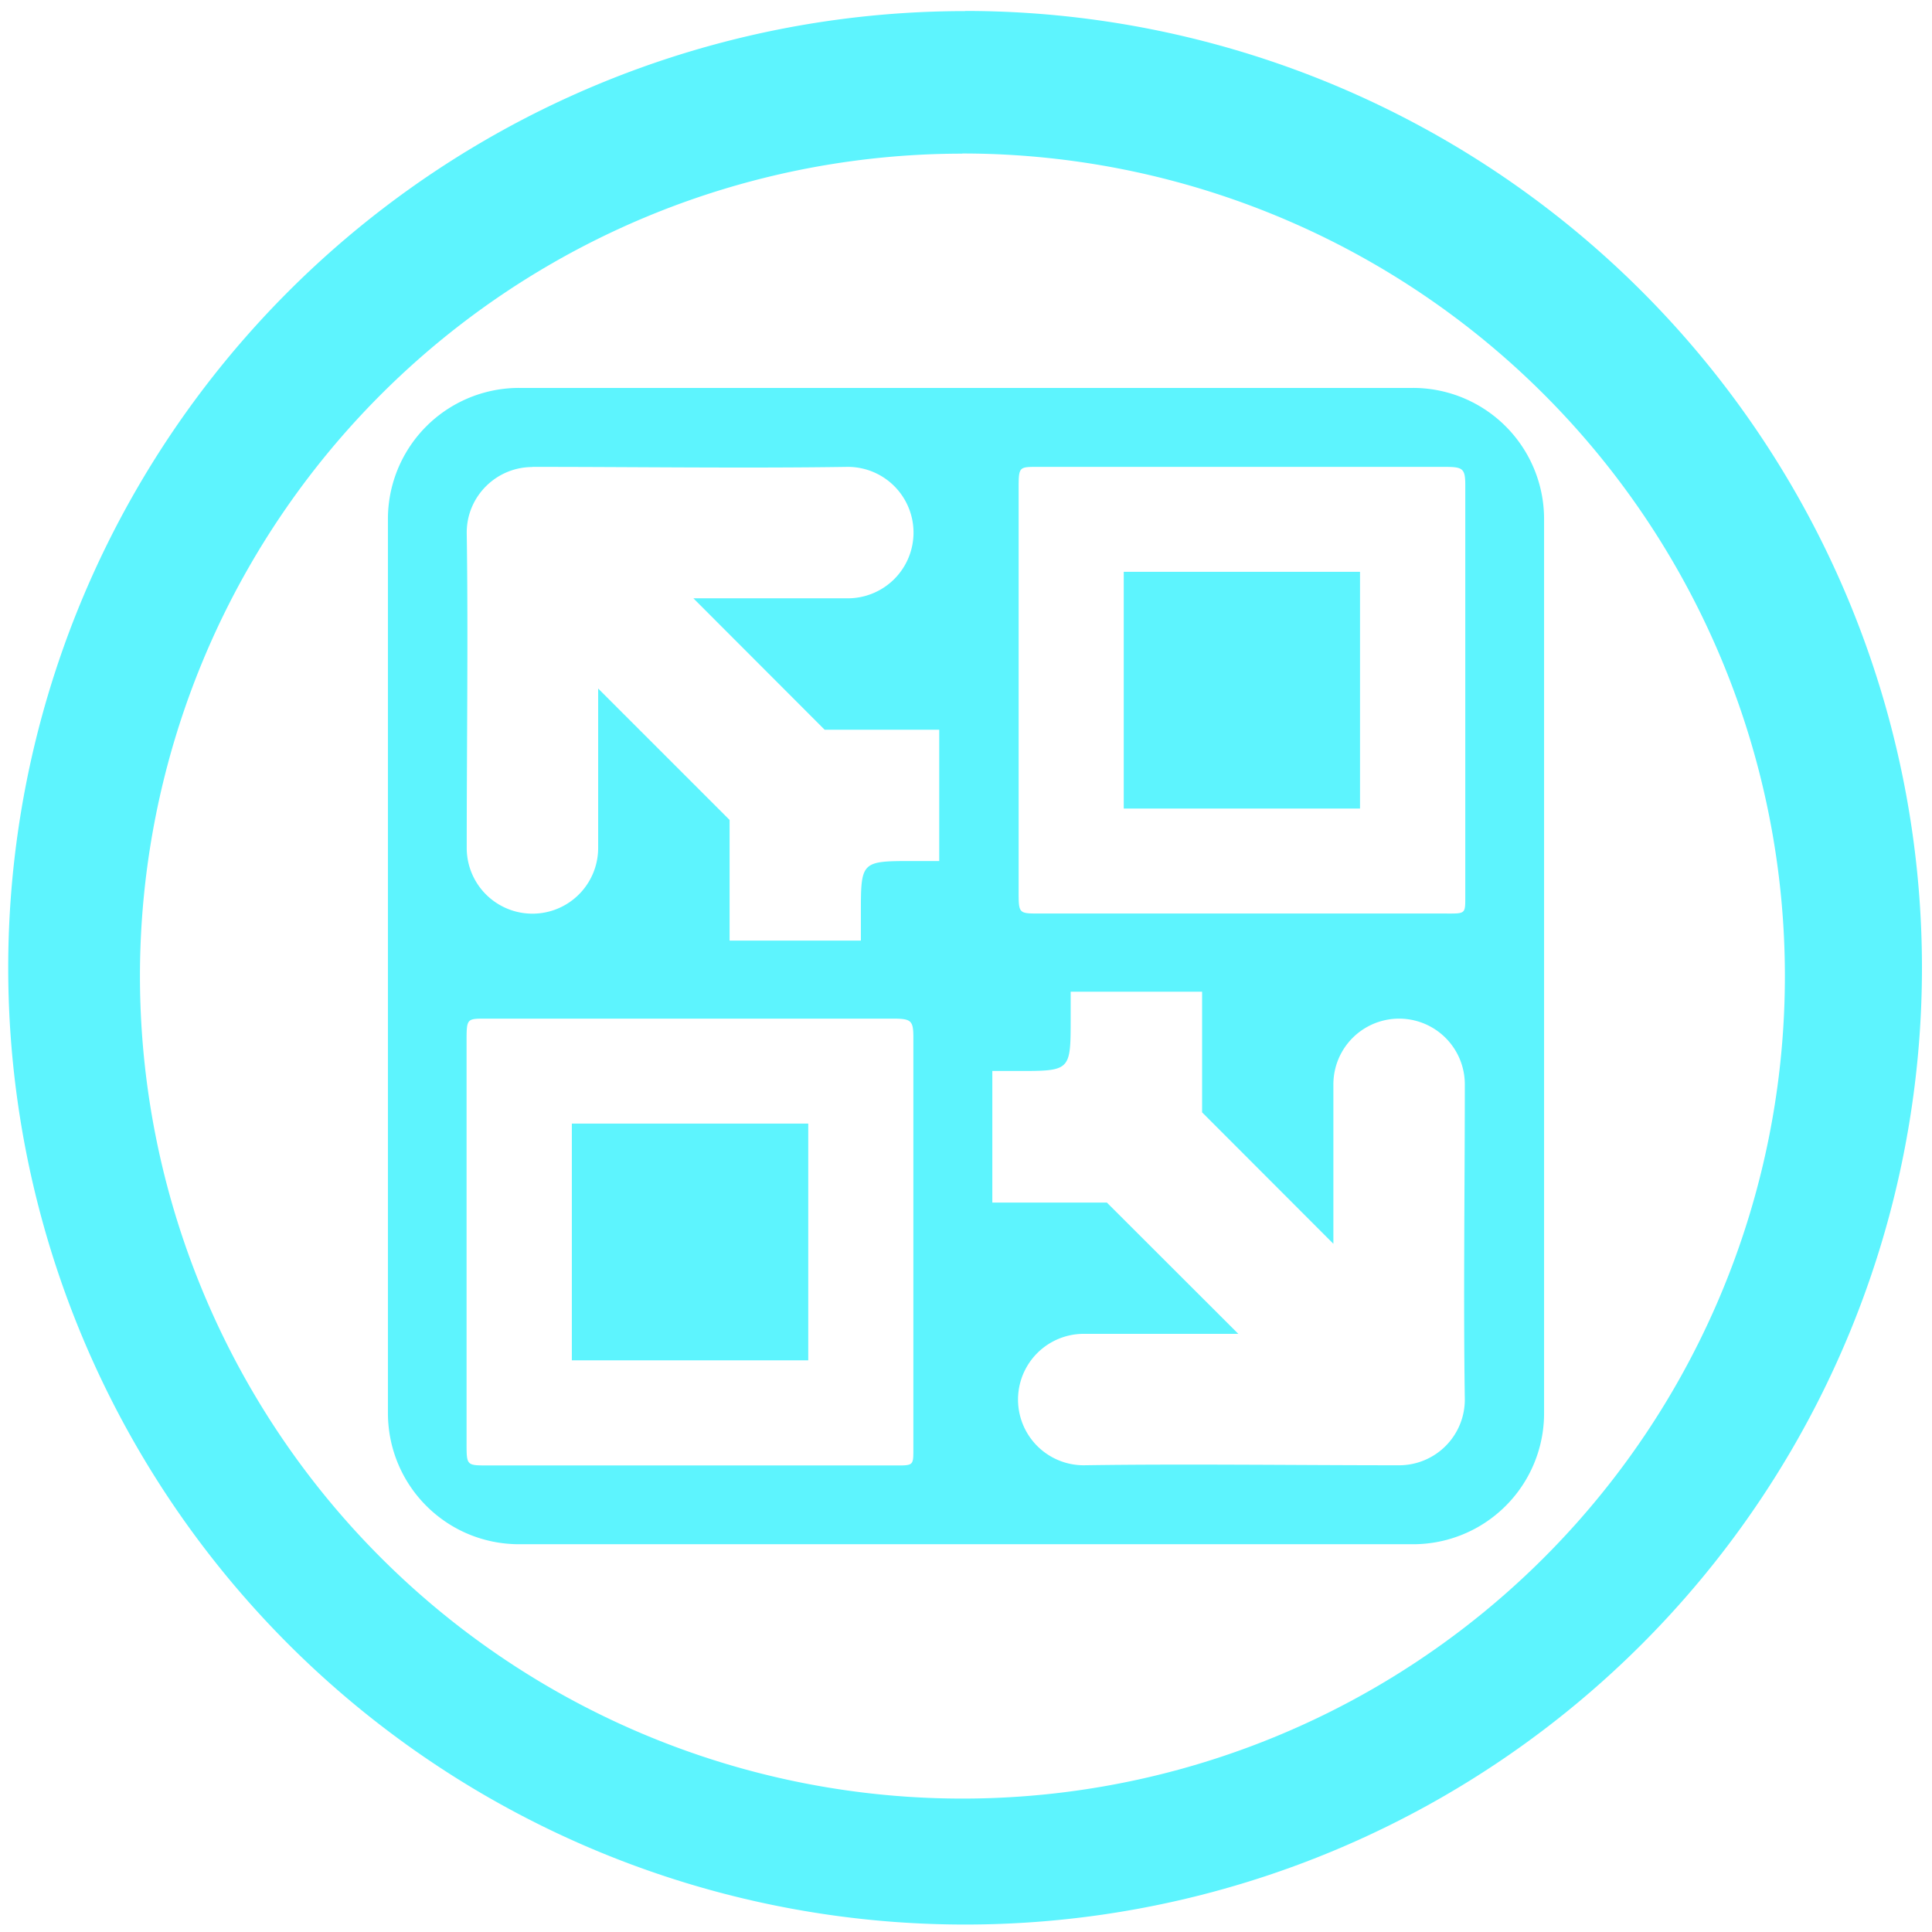<?xml version="1.0" encoding="UTF-8" standalone="no"?>
<svg
   xmlns:dc="http://purl.org/dc/elements/1.1/"
   xmlns:cc="http://creativecommons.org/ns#"
   xmlns:rdf="http://www.w3.org/1999/02/22-rdf-syntax-ns#"
   xmlns:svg="http://www.w3.org/2000/svg"
   xmlns="http://www.w3.org/2000/svg"
   xmlns:sodipodi="http://sodipodi.sourceforge.net/DTD/sodipodi-0.dtd"
   xmlns:inkscape="http://www.inkscape.org/namespaces/inkscape"
   width="48"
   height="48"
   viewBox="0 0 12.7 12.7"
   version="1.1"
   id="svg4"
   sodipodi:docname="vmware-server.svg"
   inkscape:version="0.92.4 (5da689c313, 2019-01-14)">
  <defs
     id="defs8" />
  <sodipodi:namedview
     pagecolor="#5DF4FE"
     bordercolor="#5DF4FE"
     borderopacity="1"
     objecttolerance="10"
     gridtolerance="10"
     guidetolerance="10"
     inkscape:pageopacity="0"
     inkscape:pageshadow="2"
     inkscape:window-width="1087"
     inkscape:window-height="480"
     id="namedview6"
     showgrid="false"
     inkscape:zoom="4.9166667"
     inkscape:cx="2.1355932"
     inkscape:cy="24"
     inkscape:window-x="0"
     inkscape:window-y="25"
     inkscape:window-maximized="0"
     inkscape:current-layer="svg4" />
  <path
     d="m 6.344,0.073 a 6.29,6.29 0 0 0 -6.29,6.29 6.29,6.29 0 0 0 6.29,6.288 6.29,6.29 0 0 0 6.29,-6.289 6.29,6.29 0 0 0 -6.29,-6.29 z M 6.326,1.009 A 5.407,5.407 0 0 1 11.733,6.416 5.407,5.407 0 0 1 6.326,11.823 5.407,5.407 0 0 1 0.92,6.416 5.407,5.407 0 0 1 6.326,1.01 Z M 3.413,2.55 A 0.862,0.862 0 0 0 2.55,3.415 v 5.872 c 0,0.479 0.385,0.864 0.863,0.864 H 9.287 A 0.861,0.861 0 0 0 10.15,9.287 V 3.414 A 0.862,0.862 0 0 0 9.287,2.55 Z m 3.406,0.519 h 2.676 c 0.12,0 0.137,0.009 0.137,0.12 v 2.71 c 0,0.115 0,0.106 -0.151,0.106 H 6.846 c -0.153,0 -0.15,0.005 -0.15,-0.156 v -2.64 c 0,-0.14 0.003,-0.14 0.123,-0.14 z m -3.319,0 c 0.684,0 1.409,0.01 2.073,0 a 0.432,0.432 0 1 1 0,0.864 H 4.558 L 5.421,4.797 H 6.174 V 5.66 h -0.17 c -0.345,0 -0.345,0 -0.345,0.346 V 6.183 H 4.796 V 5.39 L 3.932,4.526 v 1.048 a 0.432,0.432 0 0 1 -0.864,0 c 0,-0.684 0.01,-1.409 0,-2.073 C 3.068,3.263 3.262,3.07 3.5,3.07 Z m 3.887,0.69 V 5.315 H 8.94 V 3.759 Z M 7.038,6.519 H 7.902 V 7.312 L 8.765,8.176 V 7.128 a 0.432,0.432 0 0 1 0.864,0 c 0,0.684 -0.01,1.408 0,2.072 A 0.432,0.432 0 0 1 9.197,9.632 c -0.684,0 -1.409,-0.01 -2.073,0 a 0.432,0.432 0 0 1 0,-0.864 H 8.14 L 7.276,7.905 H 6.523 V 7.04 h 0.17 c 0.345,0 0.345,0 0.345,-0.345 V 6.517 Z M 3.192,6.696 h 2.675 c 0.12,0 0.137,0.01 0.137,0.121 v 2.71 c 0,0.115 0,0.106 -0.15,0.106 H 3.217 c -0.153,0 -0.15,0.005 -0.15,-0.157 v -2.64 c 0,-0.14 0.004,-0.14 0.124,-0.14 z M 3.759,7.387 V 8.942 H 5.313 V 7.386 H 3.76 Z"
     id="path2"
     inkscape:connector-curvature="0"
     style="fill:#5DF4FE" />
</svg>
